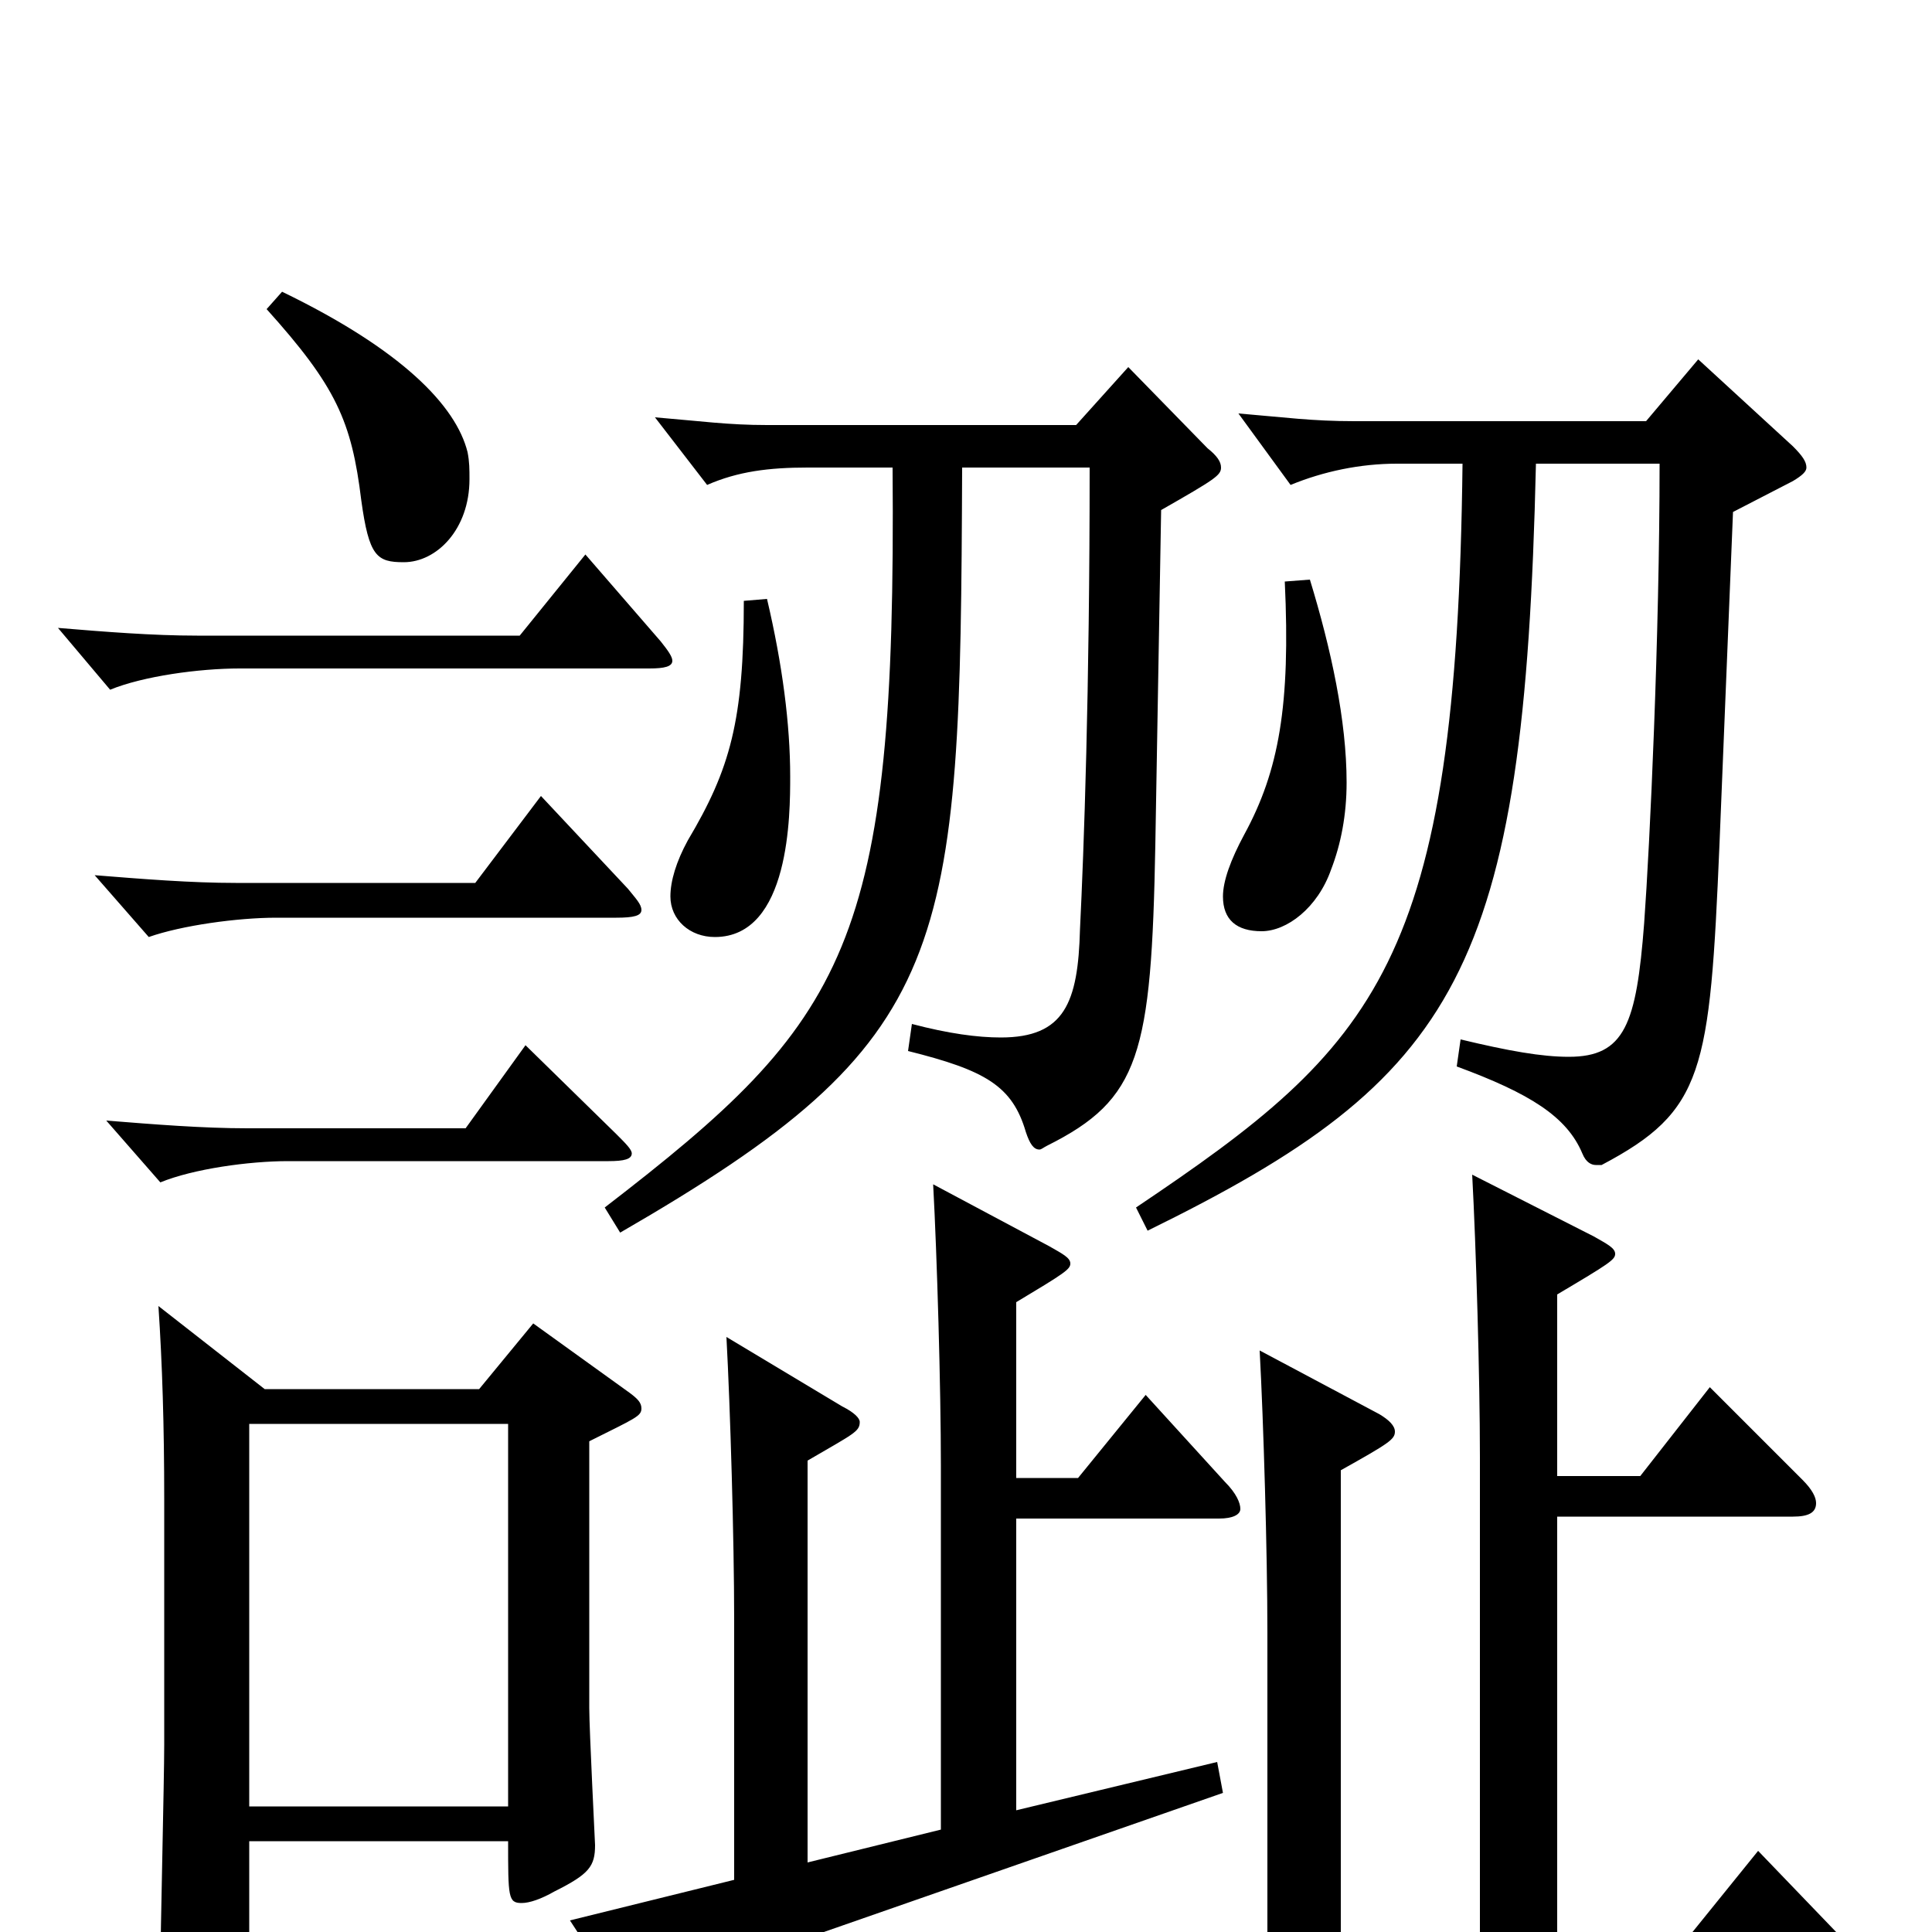 <svg xmlns="http://www.w3.org/2000/svg" viewBox="0 -1000 1000 1000">
	<path fill="#000000" d="M82 -324C84 -294 85 -262 85 -224V-97C85 -79 83 3 83 19C83 33 86 39 94 39C98 39 103 37 110 34C125 28 129 24 129 9V-47H263C263 -18 263 -15 270 -15C274 -15 280 -17 287 -21C305 -30 308 -34 308 -45C308 -46 305 -105 305 -116V-254C329 -266 332 -267 332 -271C332 -274 330 -276 326 -279L276 -315L248 -281H137ZM129 -65V-263H263V-65ZM385 -689C385 -627 378 -602 356 -565C350 -554 347 -544 347 -536C347 -524 357 -515 370 -515C409 -515 409 -579 409 -598C409 -625 405 -656 397 -690ZM321 -362C494 -462 497 -505 498 -758H564C564 -641 561 -560 559 -519C558 -481 551 -463 518 -463C506 -463 491 -465 472 -470L470 -456C510 -446 524 -438 531 -414C533 -408 535 -405 538 -405C539 -405 540 -406 542 -407C590 -431 596 -454 598 -563L601 -736C629 -752 632 -754 632 -758C632 -761 630 -764 625 -768L584 -810L557 -780H397C377 -780 363 -782 339 -784L366 -749C382 -756 398 -758 418 -758H462C464 -510 439 -472 313 -375ZM272 -459L241 -416H128C105 -416 80 -418 55 -420L83 -388C100 -395 129 -399 149 -399H315C323 -399 327 -400 327 -403C327 -405 324 -408 319 -413ZM280 -588L246 -543H122C99 -543 74 -545 49 -547L77 -515C94 -521 123 -525 143 -525H319C328 -525 332 -526 332 -529C332 -532 329 -535 325 -540ZM303 -713L269 -671H102C79 -671 54 -673 30 -675L57 -643C74 -650 103 -654 124 -654H336C344 -654 348 -655 348 -658C348 -660 346 -663 342 -668ZM138 -840C174 -800 182 -782 187 -741C191 -712 195 -709 209 -709C226 -709 243 -726 243 -752C243 -757 243 -761 242 -766C236 -790 208 -819 146 -849ZM526 -326C551 -341 554 -343 554 -346C554 -349 550 -351 543 -355L483 -387C485 -350 487 -282 487 -241V-53L418 -36V-244C442 -258 445 -259 445 -264C445 -266 442 -269 436 -272L376 -308C378 -271 380 -203 380 -162V-27L295 -6L325 40C328 44 330 46 331 46C333 46 335 44 337 42C353 27 369 19 392 12L633 -72L630 -88L526 -63V-214H631C638 -214 642 -216 642 -219C642 -222 640 -227 634 -233L593 -278L558 -235H526ZM806 -330C833 -346 836 -348 836 -351C836 -354 832 -356 825 -360L762 -392C764 -355 766 -287 766 -246V5H694V-239C719 -253 722 -255 722 -259C722 -262 719 -265 714 -268L652 -301C654 -264 656 -196 656 -155V5H607C585 5 561 3 537 1L564 38C580 31 608 27 628 27H955C963 27 967 25 967 22C967 19 965 15 960 10L910 -42L872 5H806V-215H928C936 -215 940 -217 940 -222C940 -225 938 -229 933 -234L885 -282L849 -236H806ZM594 -363C755 -442 789 -497 795 -760H859C859 -671 854 -563 851 -522C847 -470 841 -453 812 -453C798 -453 781 -456 756 -462L754 -448C792 -434 811 -422 819 -403C821 -398 824 -397 826 -397H829C882 -425 885 -445 890 -563L897 -735L928 -751C933 -754 935 -756 935 -758C935 -761 933 -764 928 -769L879 -814L852 -782H701C679 -782 665 -784 641 -786L668 -749C685 -756 704 -760 723 -760H757C754 -501 713 -459 588 -375ZM665 -699C668 -635 662 -601 644 -568C637 -555 633 -544 633 -536C633 -524 640 -518 653 -518C666 -518 682 -530 689 -550C694 -563 697 -578 697 -595C697 -627 689 -664 678 -700Z"/>
</svg>